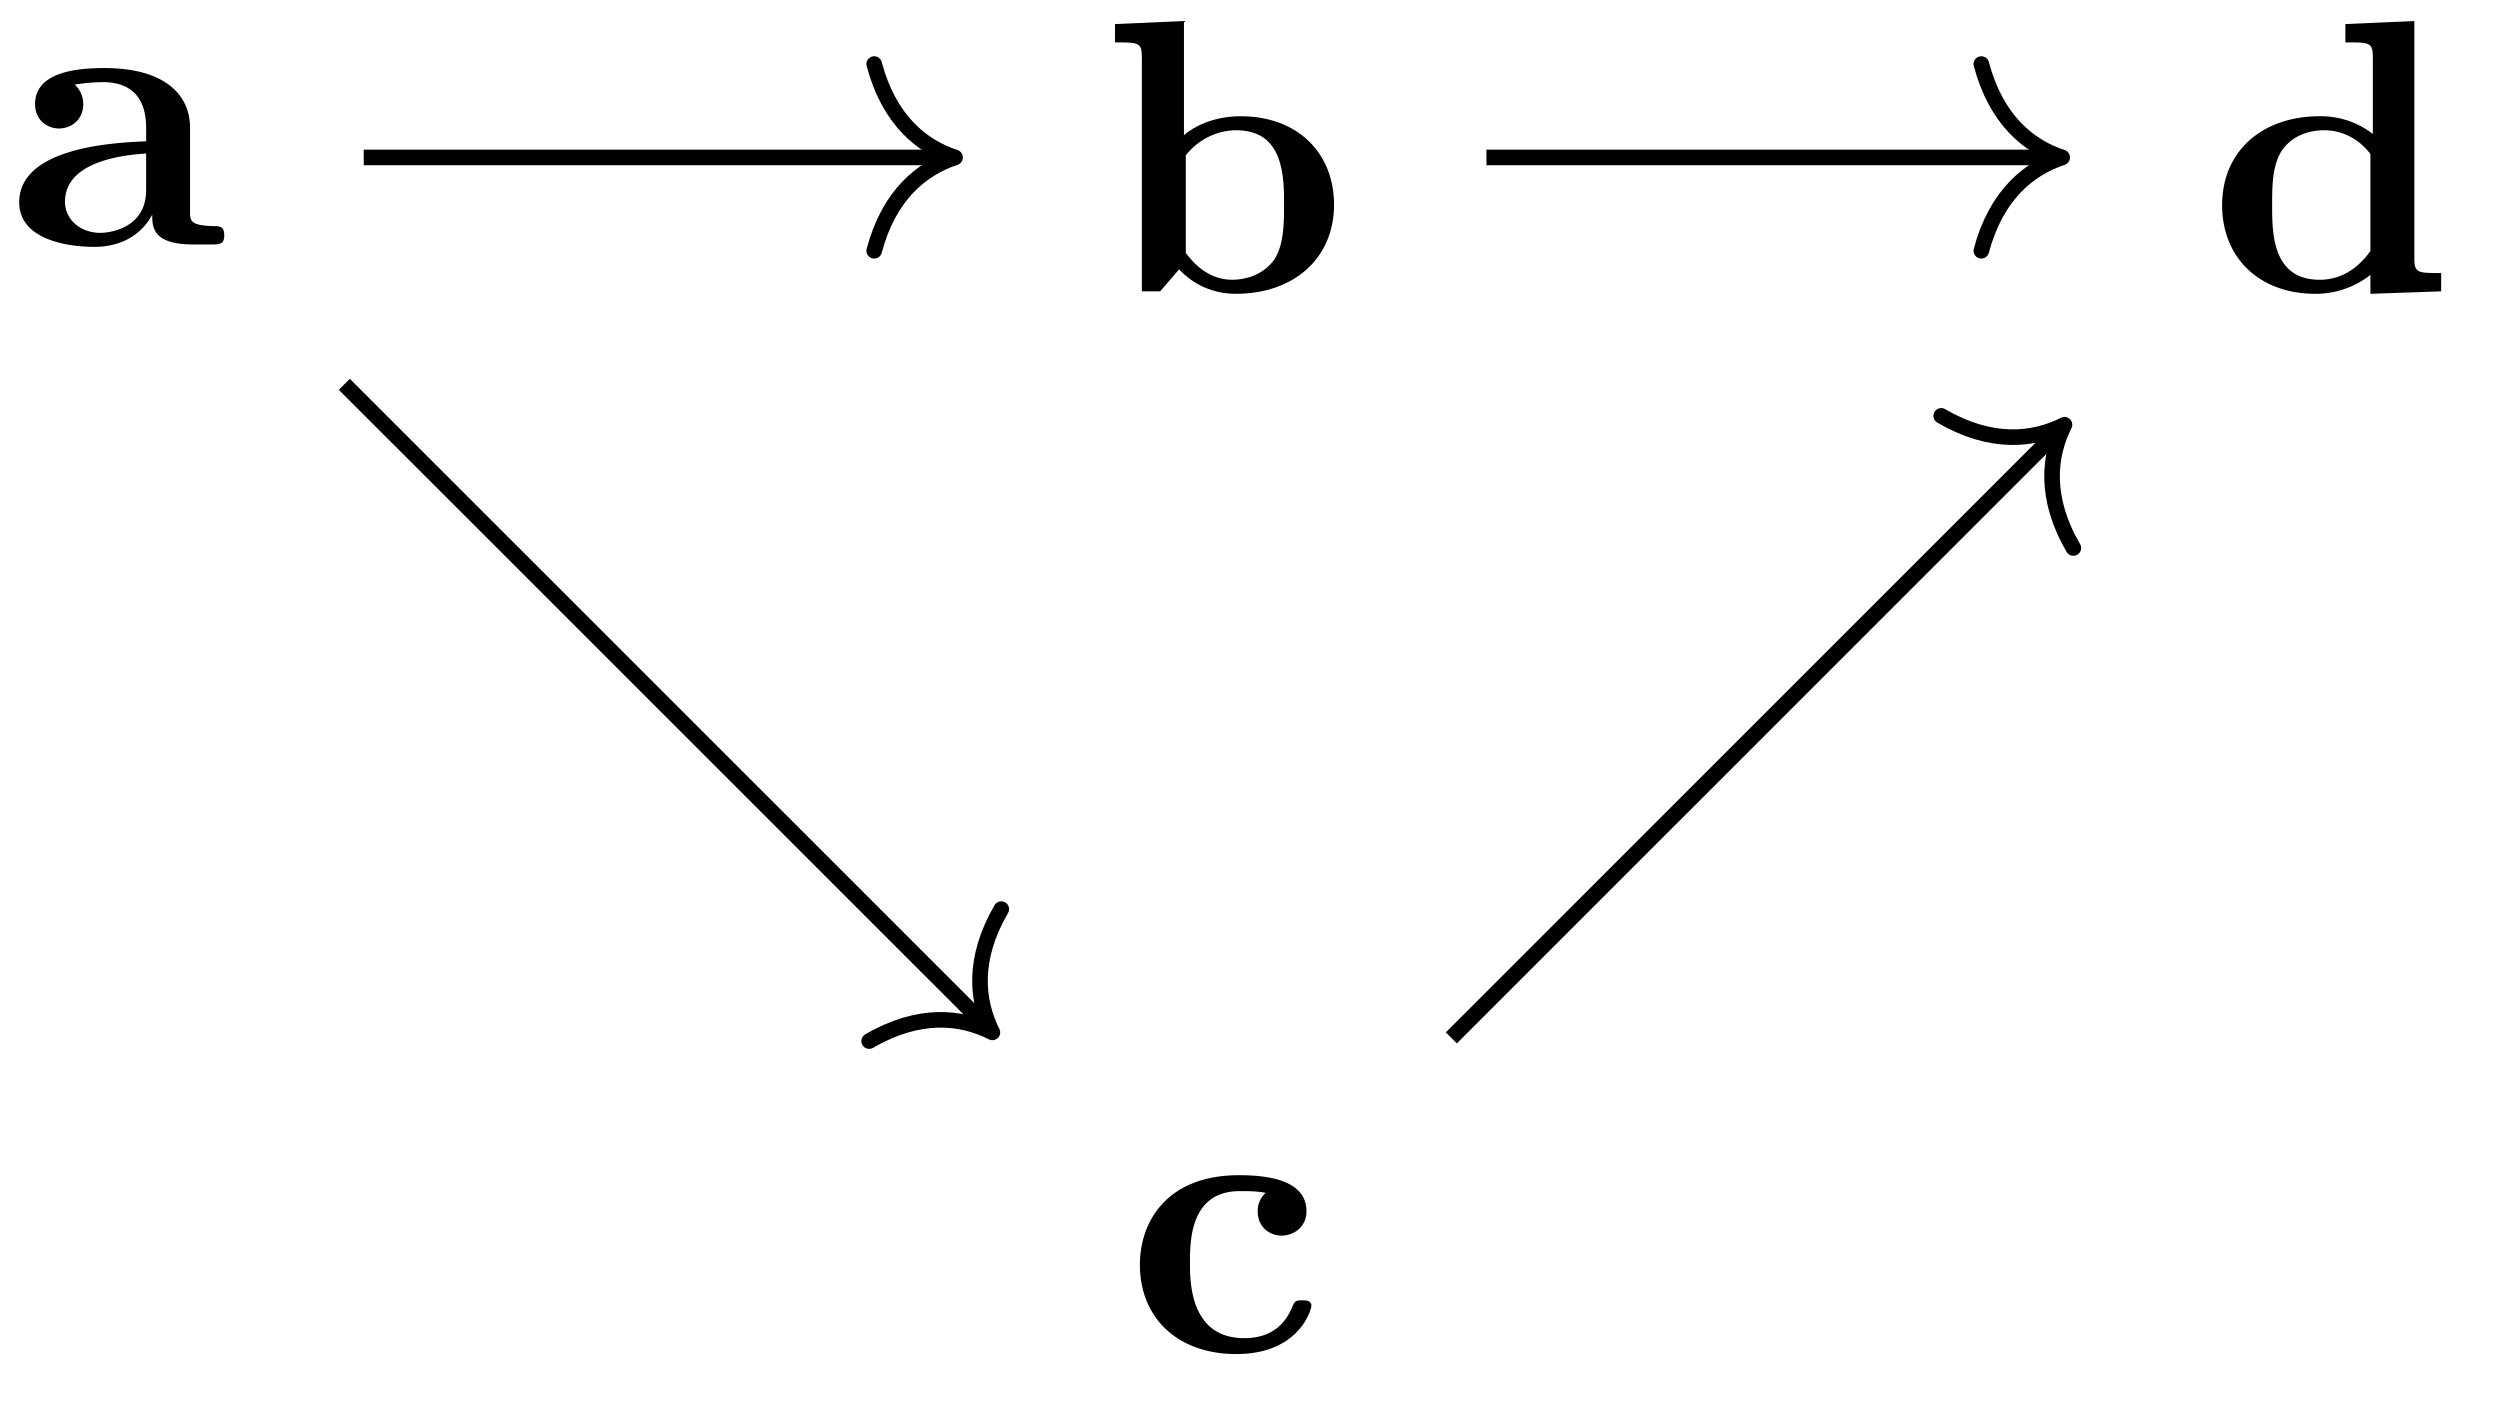 <svg xmlns="http://www.w3.org/2000/svg" xmlns:xlink="http://www.w3.org/1999/xlink" width="64.01" height="36.11"><defs><path id="a" d="M5.516-.234c0-.235-.125-.235-.266-.235-.61-.015-.61-.14-.61-.375v-2.14c0-.891-.702-1.532-2.187-1.532-.562 0-1.781.047-1.781.922 0 .438.344.625.61.625.312 0 .624-.219.624-.625 0-.297-.187-.469-.218-.5a5 5 0 0 1 .718-.062c.75 0 1.11.422 1.11 1.172v.343c-.72.032-3.25.125-3.25 1.563C.266-.125 1.5.062 2.188.062c.796 0 1.265-.406 1.484-.828 0 .313 0 .766 1.047.766h.468c.204 0 .329 0 .329-.234m-2-1.157c0 .97-.922 1.094-1.172 1.094-.516 0-.906-.344-.906-.797 0-1.062 1.578-1.203 2.078-1.234Zm0 0"/><path id="b" d="M5.984-2.219c0-1.328-.937-2.265-2.39-2.265-.719 0-1.219.28-1.453.484v-2.922l-1.766.078v.469c.61 0 .688 0 .688.39V0h.468c.157-.187.328-.375.485-.562.078.078.562.625 1.453.625 1.484 0 2.515-.907 2.515-2.282m-1.28 0c0 .469 0 1.016-.25 1.406-.298.407-.75.516-1.079.516-.687 0-1.078-.547-1.187-.687v-2.5c.28-.36.75-.641 1.296-.641 1.22 0 1.22 1.203 1.22 1.906m0 0"/><path id="c" d="M4.766-1.172c0-.14-.141-.14-.235-.14-.187 0-.187.03-.25.156-.25.625-.734.812-1.234.812-1.39 0-1.39-1.453-1.39-1.922 0-.562 0-1.843 1.28-1.843.36 0 .516.015.657.046a.62.62 0 0 0-.203.47c0 .437.343.624.609.624.313 0 .64-.219.64-.625 0-.86-1.156-.922-1.734-.922C1.11-4.516.375-3.375.375-2.219.375-.89 1.313.063 2.844.063c1.625 0 1.922-1.157 1.922-1.235m0 0"/><path id="d" d="M5.984 0v-.469c-.609 0-.687 0-.687-.39v-6.063l-1.766.078v.469c.625 0 .703 0 .703.39v1.954a2.18 2.18 0 0 0-1.359-.453c-1.453 0-2.5.875-2.5 2.28 0 1.313.922 2.267 2.39 2.267.61 0 1.094-.235 1.407-.485v.485ZM4.172-1.031c-.14.187-.547.734-1.297.734-1.219 0-1.219-1.203-1.219-1.906 0-.485 0-1.016.25-1.406.297-.422.766-.516 1.078-.516.563 0 .97.313 1.188.61Zm0 0"/></defs><use xlink:href="#a" x=".226" y="6.259"/><use xlink:href="#b" x="28.173" y="7.46"/><use xlink:href="#c" x="28.811" y="34.606"/><path fill="none" stroke="#000" stroke-miterlimit="10" stroke-width=".399" d="M9.313 4.031h14.94"/><path fill="none" stroke="#000" stroke-linecap="round" stroke-linejoin="round" stroke-miterlimit="10" stroke-width=".399" d="M22.383 1.64c.379 1.434 1.222 2.114 2.07 2.391-.848.282-1.691.957-2.07 2.39"/><path fill="none" stroke="#000" stroke-miterlimit="10" stroke-width=".399" d="M8.816 9.84 25.27 26.29"/><path fill="none" stroke="#000" stroke-linecap="round" stroke-linejoin="round" stroke-miterlimit="10" stroke-width=".399" d="M25.637 23.277c-.746 1.282-.63 2.356-.227 3.157-.797-.407-1.875-.524-3.156.222"/><use xlink:href="#d" x="56.52" y="7.46"/><path fill="none" stroke="#000" stroke-miterlimit="10" stroke-width=".399" d="M38.059 4.031h14.543"/><path fill="none" stroke="#000" stroke-linecap="round" stroke-linejoin="round" stroke-miterlimit="10" stroke-width=".399" d="M50.73 1.64c.38 1.434 1.223 2.114 2.07 2.391-.847.282-1.69.957-2.07 2.39"/><path fill="none" stroke="#000" stroke-miterlimit="10" stroke-width=".399" d="M37.16 26.574 52.72 11.016"/><path fill="none" stroke="#000" stroke-linecap="round" stroke-linejoin="round" stroke-miterlimit="10" stroke-width=".399" d="M49.703 10.648c1.281.747 2.36.63 3.156.227-.402.797-.52 1.875.227 3.156"/></svg>